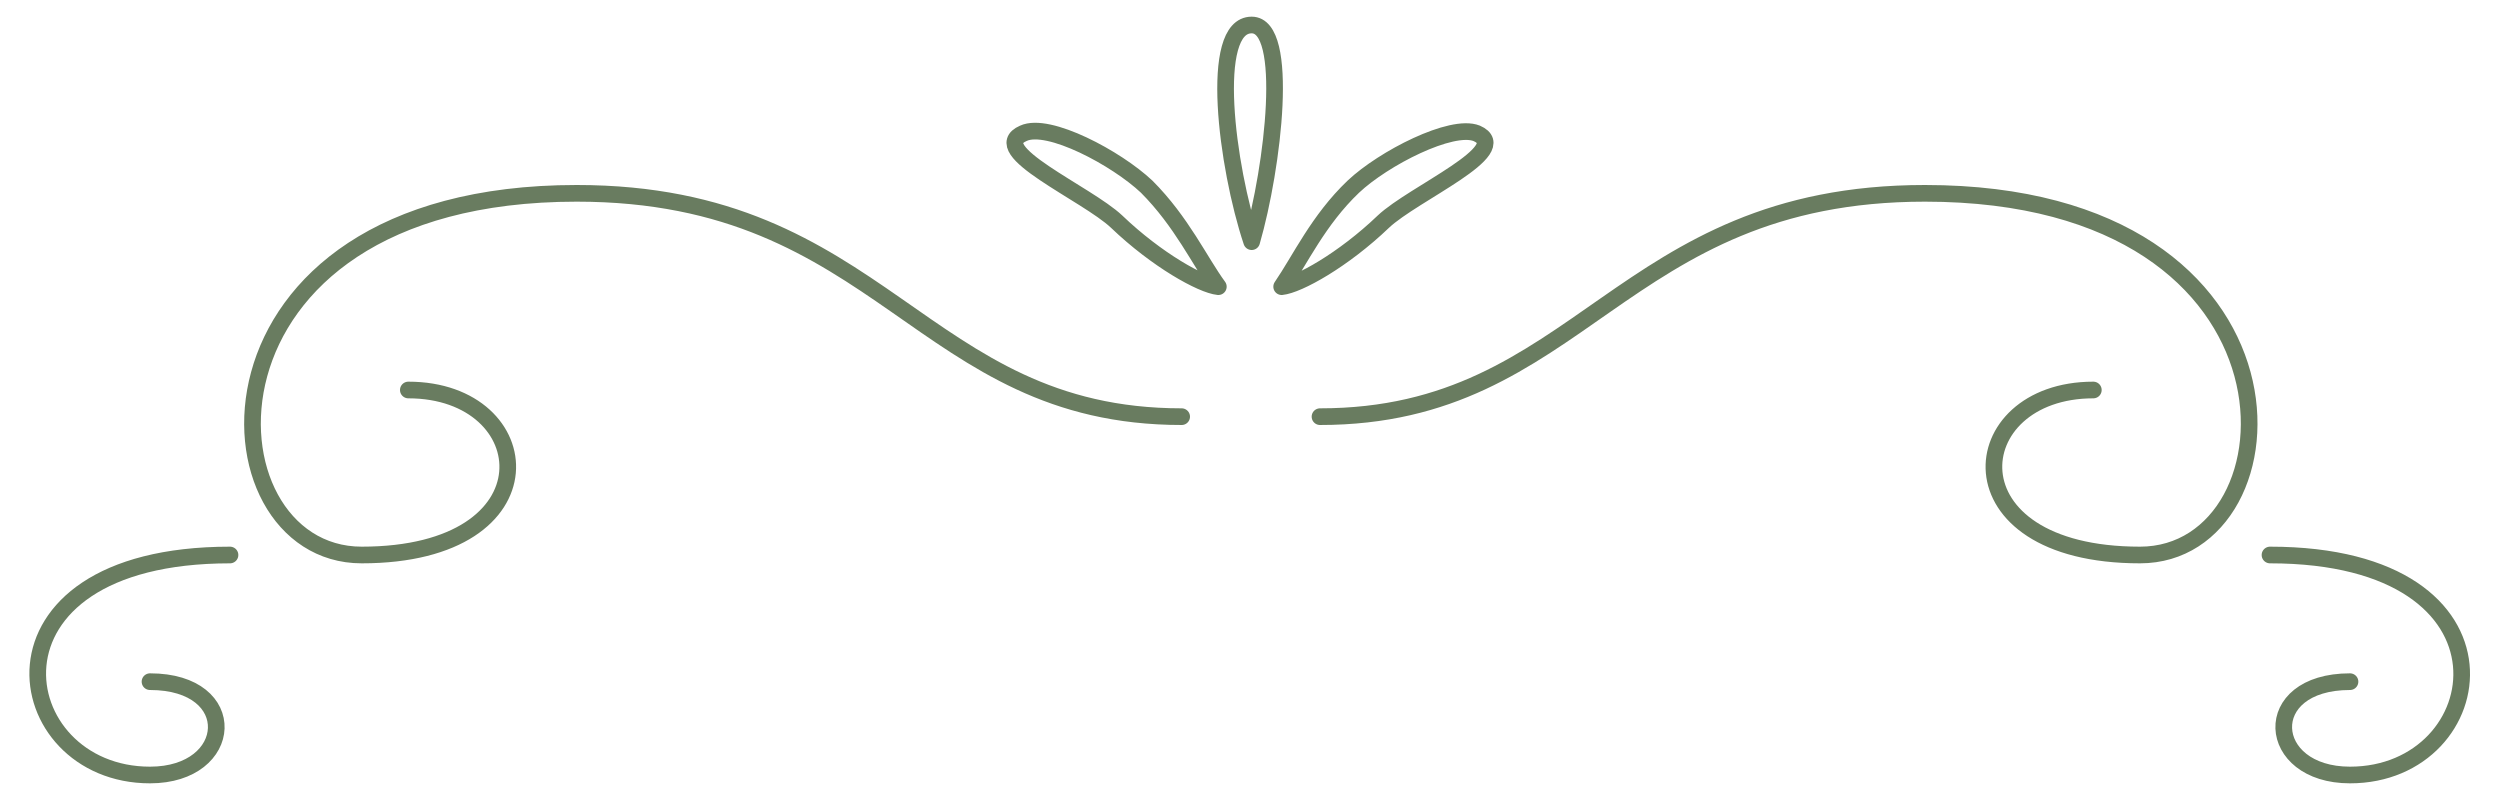 <?xml version="1.0" encoding="utf-8"?>
<!-- Generator: Adobe Illustrator 20.1.0, SVG Export Plug-In . SVG Version: 6.00 Build 0)  -->
<svg version="1.1" id="Layer_1" xmlns="http://www.w3.org/2000/svg" xmlns:xlink="http://www.w3.org/1999/xlink" x="0px" y="0px"
	 viewBox="0 0 150 48" enable-background="new 0 0 150 48" xml:space="preserve">
<path fill-rule="evenodd" clip-rule="evenodd" fill="none" stroke="#697c60" stroke-linecap="round" stroke-linejoin="round" stroke-miterlimit="10" d="M125.6,23.4
	c-7.9,0-8.9,9.9,2.8,9.9c9.8,0,10.9-21.7-12.9-21.7c-18.4,0-20.6,13.4-36.3,13.4 M136.2,33.3c15.6,0,13.4,13.2,4.8,13.2
	c-5.1,0-5.5-5.6,0-5.6 M24.5,23.4c7.9,0,8.9,9.9-2.8,9.9c-9.8,0-10.9-21.7,12.9-21.7c18.4,0,20.6,13.4,36.3,13.4 M9,40.9
	c5.5,0,5.1,5.6,0,5.6c-8.6,0-10.9-13.2,4.8-13.2 M88.6,8c-1.5-0.6-5.6,1.5-7.4,3.2c-2.1,2-3.2,4.4-4.3,6c1-0.1,3.7-1.6,6.1-3.9
	C84.8,11.6,90.9,9,88.6,8z M75.1,14.5c-1.5-4.5-2.6-13,0-13C77.4,1.5,76.4,10,75.1,14.5z M67,13.3c2.4,2.3,5.1,3.8,6.1,3.9
	c-1.1-1.5-2.2-3.9-4.3-6C67,9.5,62.9,7.3,61.4,8C59.1,9,65.2,11.6,67,13.3z"/>
</svg>

